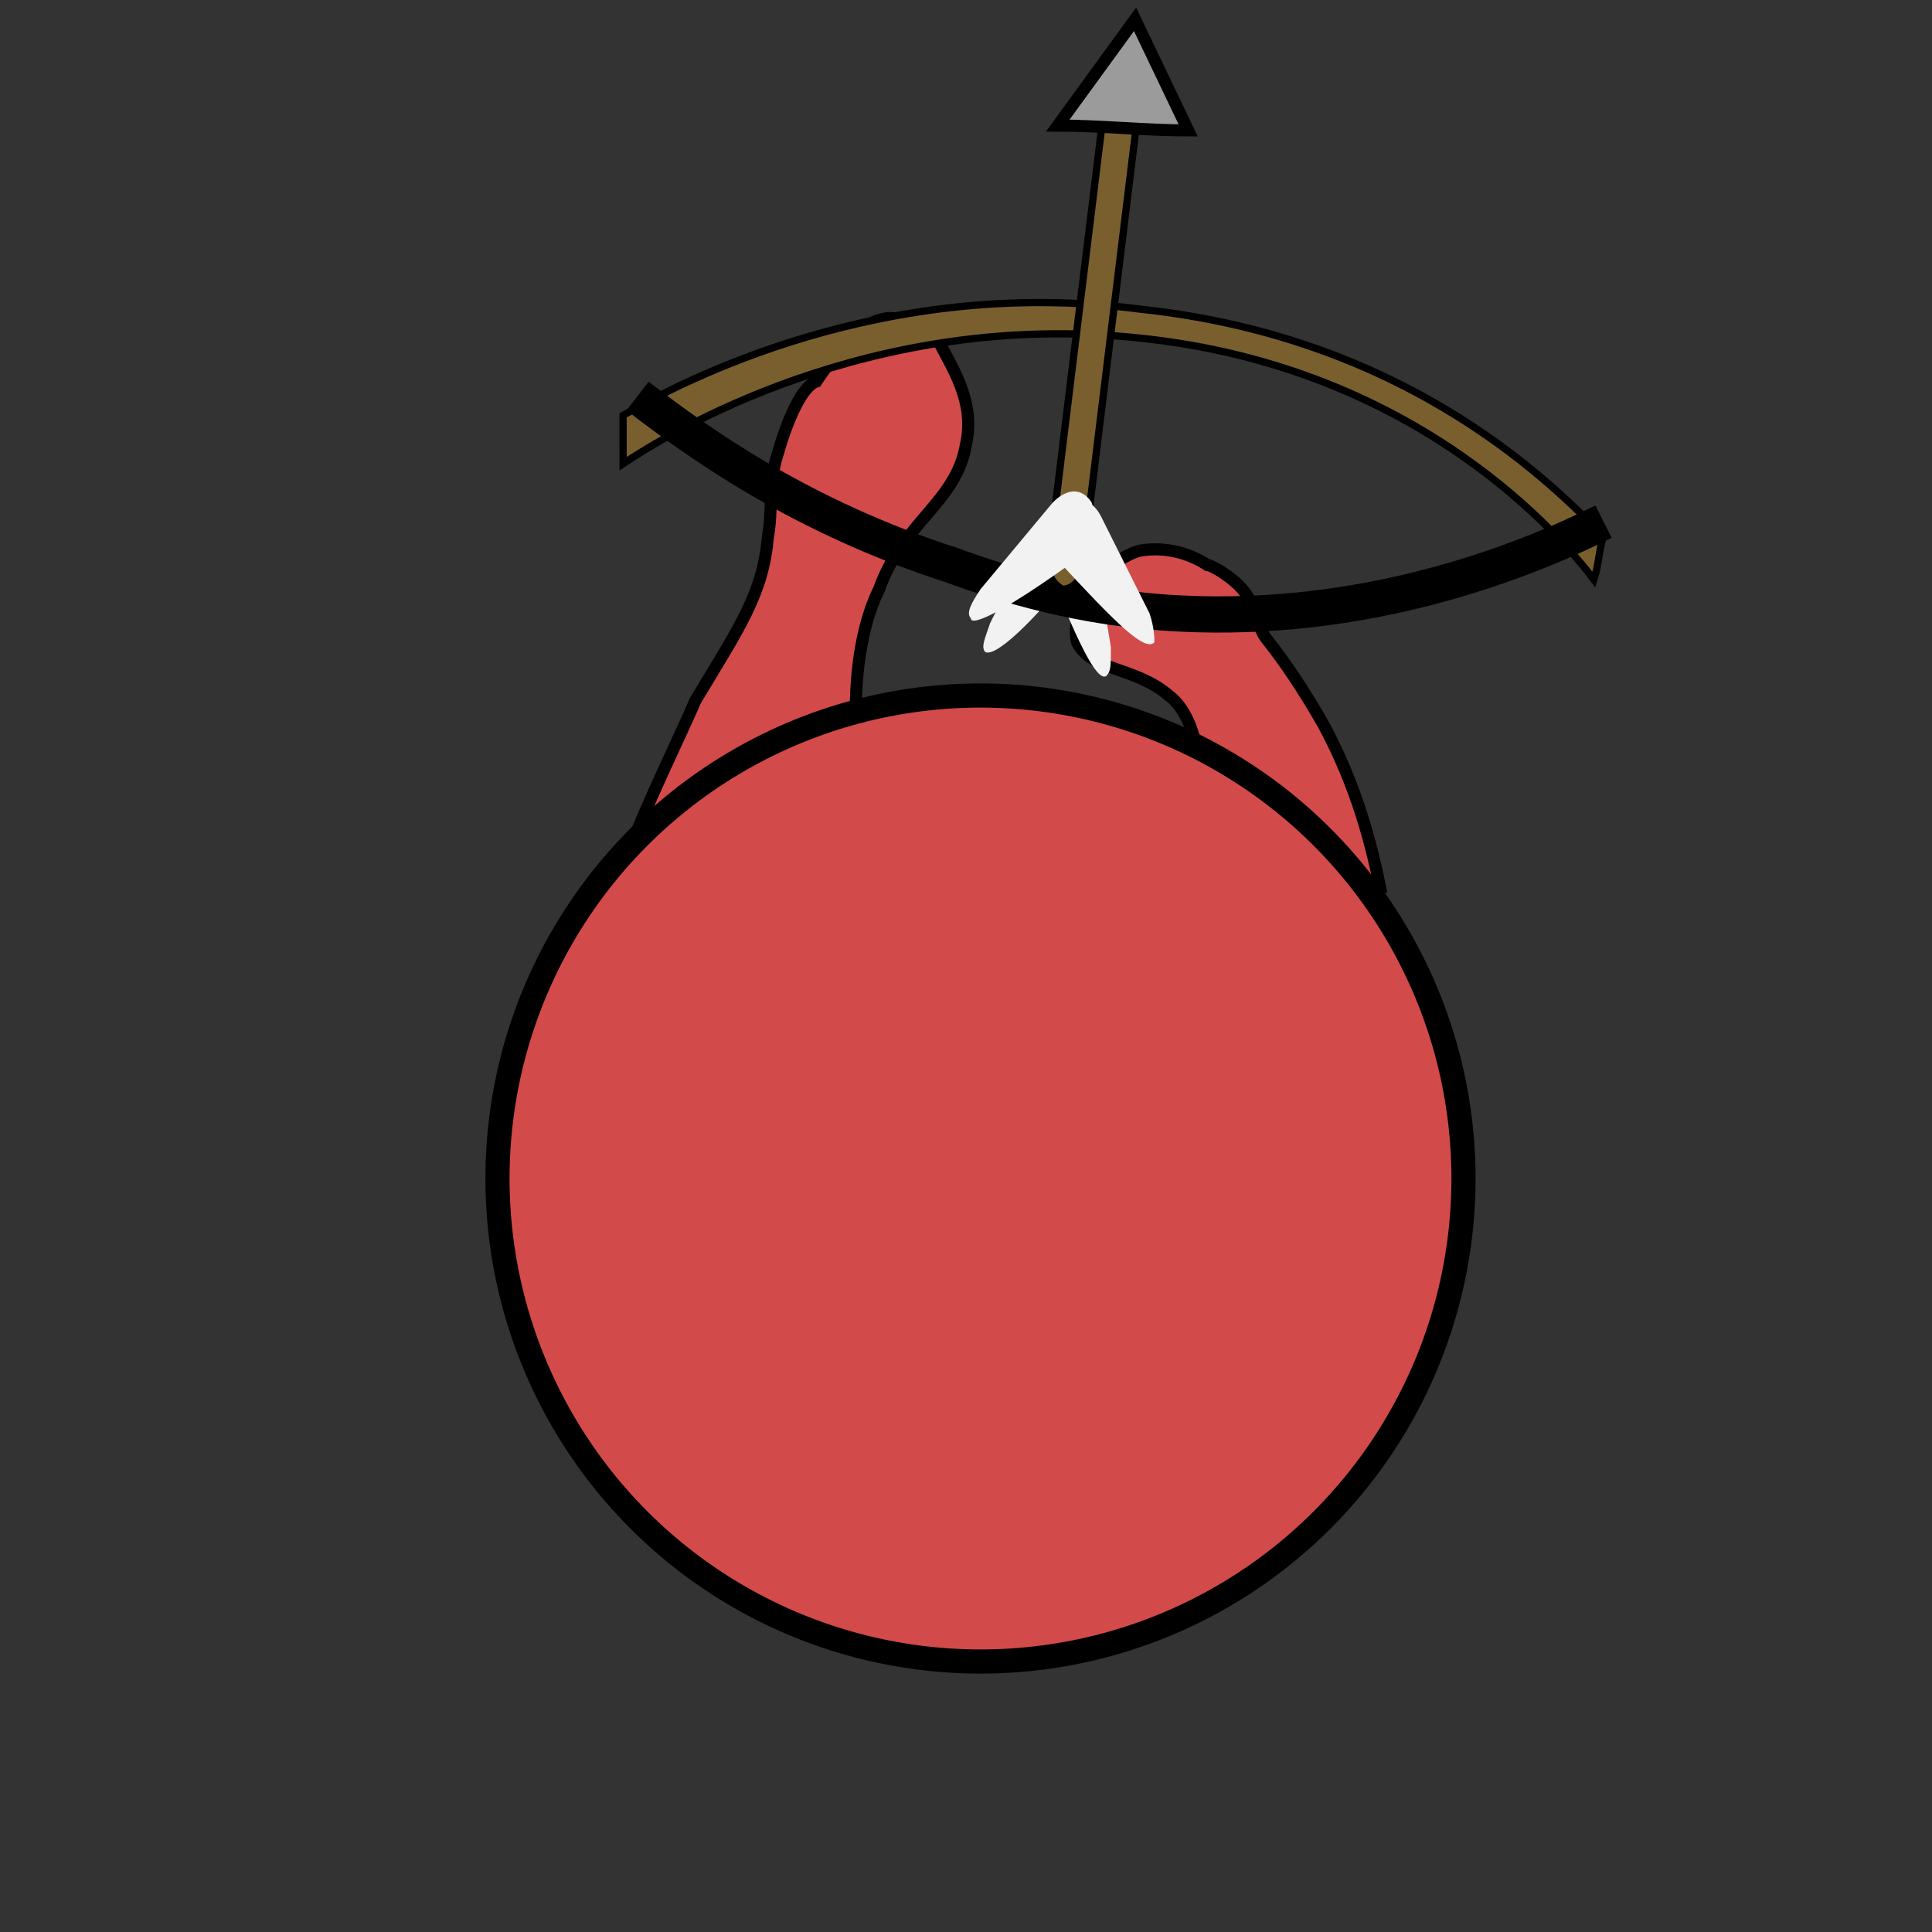 <?xml version="1.0" encoding="utf-8"?>
<!-- Generator: Adobe Illustrator 21.1.0, SVG Export Plug-In . SVG Version: 6.00 Build 0)  -->
<svg version="1.1" id="Layer_1" xmlns="http://www.w3.org/2000/svg" xmlns:xlink="http://www.w3.org/1999/xlink" x="0px" y="0px"
	 viewBox="0 0 40 40" style="enable-background:new 0 0 40 40;" xml:space="preserve">
<rect x="0" y="0" width="40" height="40" fill="#333333" stroke="none"/>
<style type="text/css">
	.st0{fill:#D34A4A;stroke:#000000;stroke-width:0.25;stroke-miterlimit:10;}
	.st1{fill:#D34A4A;stroke:#000000;stroke-width:0.5;stroke-miterlimit:10;}
	.st2{fill:#F2F2F2;}
	.st3{fill:#7A5F2E;stroke:#000000;stroke-width:0.15;stroke-miterlimit:10;}
	.st4{fill:none;stroke:#000000;stroke-width:0.75;stroke-miterlimit:10;}
	.st5{fill:#9B9B9B;stroke:#000000;stroke-width:0.25;stroke-miterlimit:10;}
</style>
<path class="st0" d="M24.8,17.3c0.2-1.8-0.2-2.6-0.6-2.9c-0.7-0.6-1.6-0.5-1.9-1.1c-0.1-0.4,0.1-0.9,0.4-1.3
	c0.1-0.1,0.5-0.5,0.9-0.6c0.6-0.1,1.1,0.1,1.4,0.3c0.1,0,0.6,0.3,0.8,0.6s0.2,0.6,0.4,0.9c0.4,0.5,0.8,1.1,1.2,1.8
	c0.7,1.3,1,2.5,1.2,3.5"/>
<path class="st0" d="M12.9,17.9c0.6-1.5,1.2-2.7,1.5-3.4c0.9-1.5,1.4-2.2,1.5-3.4c0.1-0.5,0-1.1,0.2-1.7c0.2-0.7,0.5-1.4,0.8-1.5
	c0.2-0.3,0.8-1.2,1.4-1.3c0.4-0.1,0.9,0.3,1.1,0.4c0.3,0.6,0.8,1.3,0.6,2.2c-0.2,1.2-1.3,1.6-1.8,3c-0.4,0.8-0.8,2.6-0.1,5.4"/>
<circle class="st1" cx="20.3" cy="24.4" r="10"/>
<path class="st2" d="M21.6,11.5c-0.1-0.4,0.1-0.9,0.4-1l0,0c0.3-0.1,0.6,0.1,0.6,0.5l0.4,2.4c0,0.4,0,0.5-0.1,0.6
	C22.7,14.1,22.3,13.3,21.6,11.5z"/>
<path class="st2" d="M22.5,11.5c0.2-0.4,0.2-0.9-0.1-1.1l0,0c-0.2-0.2-0.6-0.1-0.8,0.3l-1.1,2.2c-0.1,0.3-0.2,0.5-0.1,0.6
	C20.6,13.6,21.3,13,22.5,11.5z"/>
<path class="st3" d="M33,12c-0.6-0.8-3.6-4.4-9.4-5C18,6.4,13.8,9,12.9,9.6c0-0.3,0-0.7,0-1c1.2-0.7,5.4-2.9,10.7-2.2
	c5.7,0.6,8.7,3.8,9.6,4.7C33.1,11.4,33.1,11.7,33,12z"/>
<path class="st4" d="M13.2,8.2c1.3,1,3.4,2.5,6.5,3.5c1.1,0.4,2.7,0.9,4.7,1c3.8,0.2,7-1,8.8-1.9"/>
<path class="st3" d="M22,12.2L22,12.2c0.2,0,0.4-0.2,0.4-0.4l1.2-9.8c0-0.2-0.1-0.5-0.3-0.5l0,0c-0.2,0-0.4,0.2-0.4,0.4l-1.2,9.8
	C21.7,11.9,21.8,12.1,22,12.2z"/>
<path class="st5" d="M24.6,2.7c-0.9,0-1.8-0.1-2.7-0.1l1.6-2.2L24.6,2.7z"/>
<path class="st2" d="M21.9,11.6c-0.2-0.3-0.1-0.8,0.1-1.1l0,0c0.3-0.2,0.6-0.2,0.8,0.2l1,2c0.1,0.3,0.1,0.5,0.1,0.6
	C23.7,13.5,23.1,12.9,21.9,11.6z"/>
<path class="st2" d="M22.4,11.5c0.3-0.3,0.3-0.8,0.2-1.1l0,0c-0.2-0.3-0.5-0.3-0.8,0l-1.5,1.8c-0.2,0.3-0.3,0.5-0.2,0.6
	C20.1,13,20.9,12.6,22.4,11.5z"/>
</svg>
